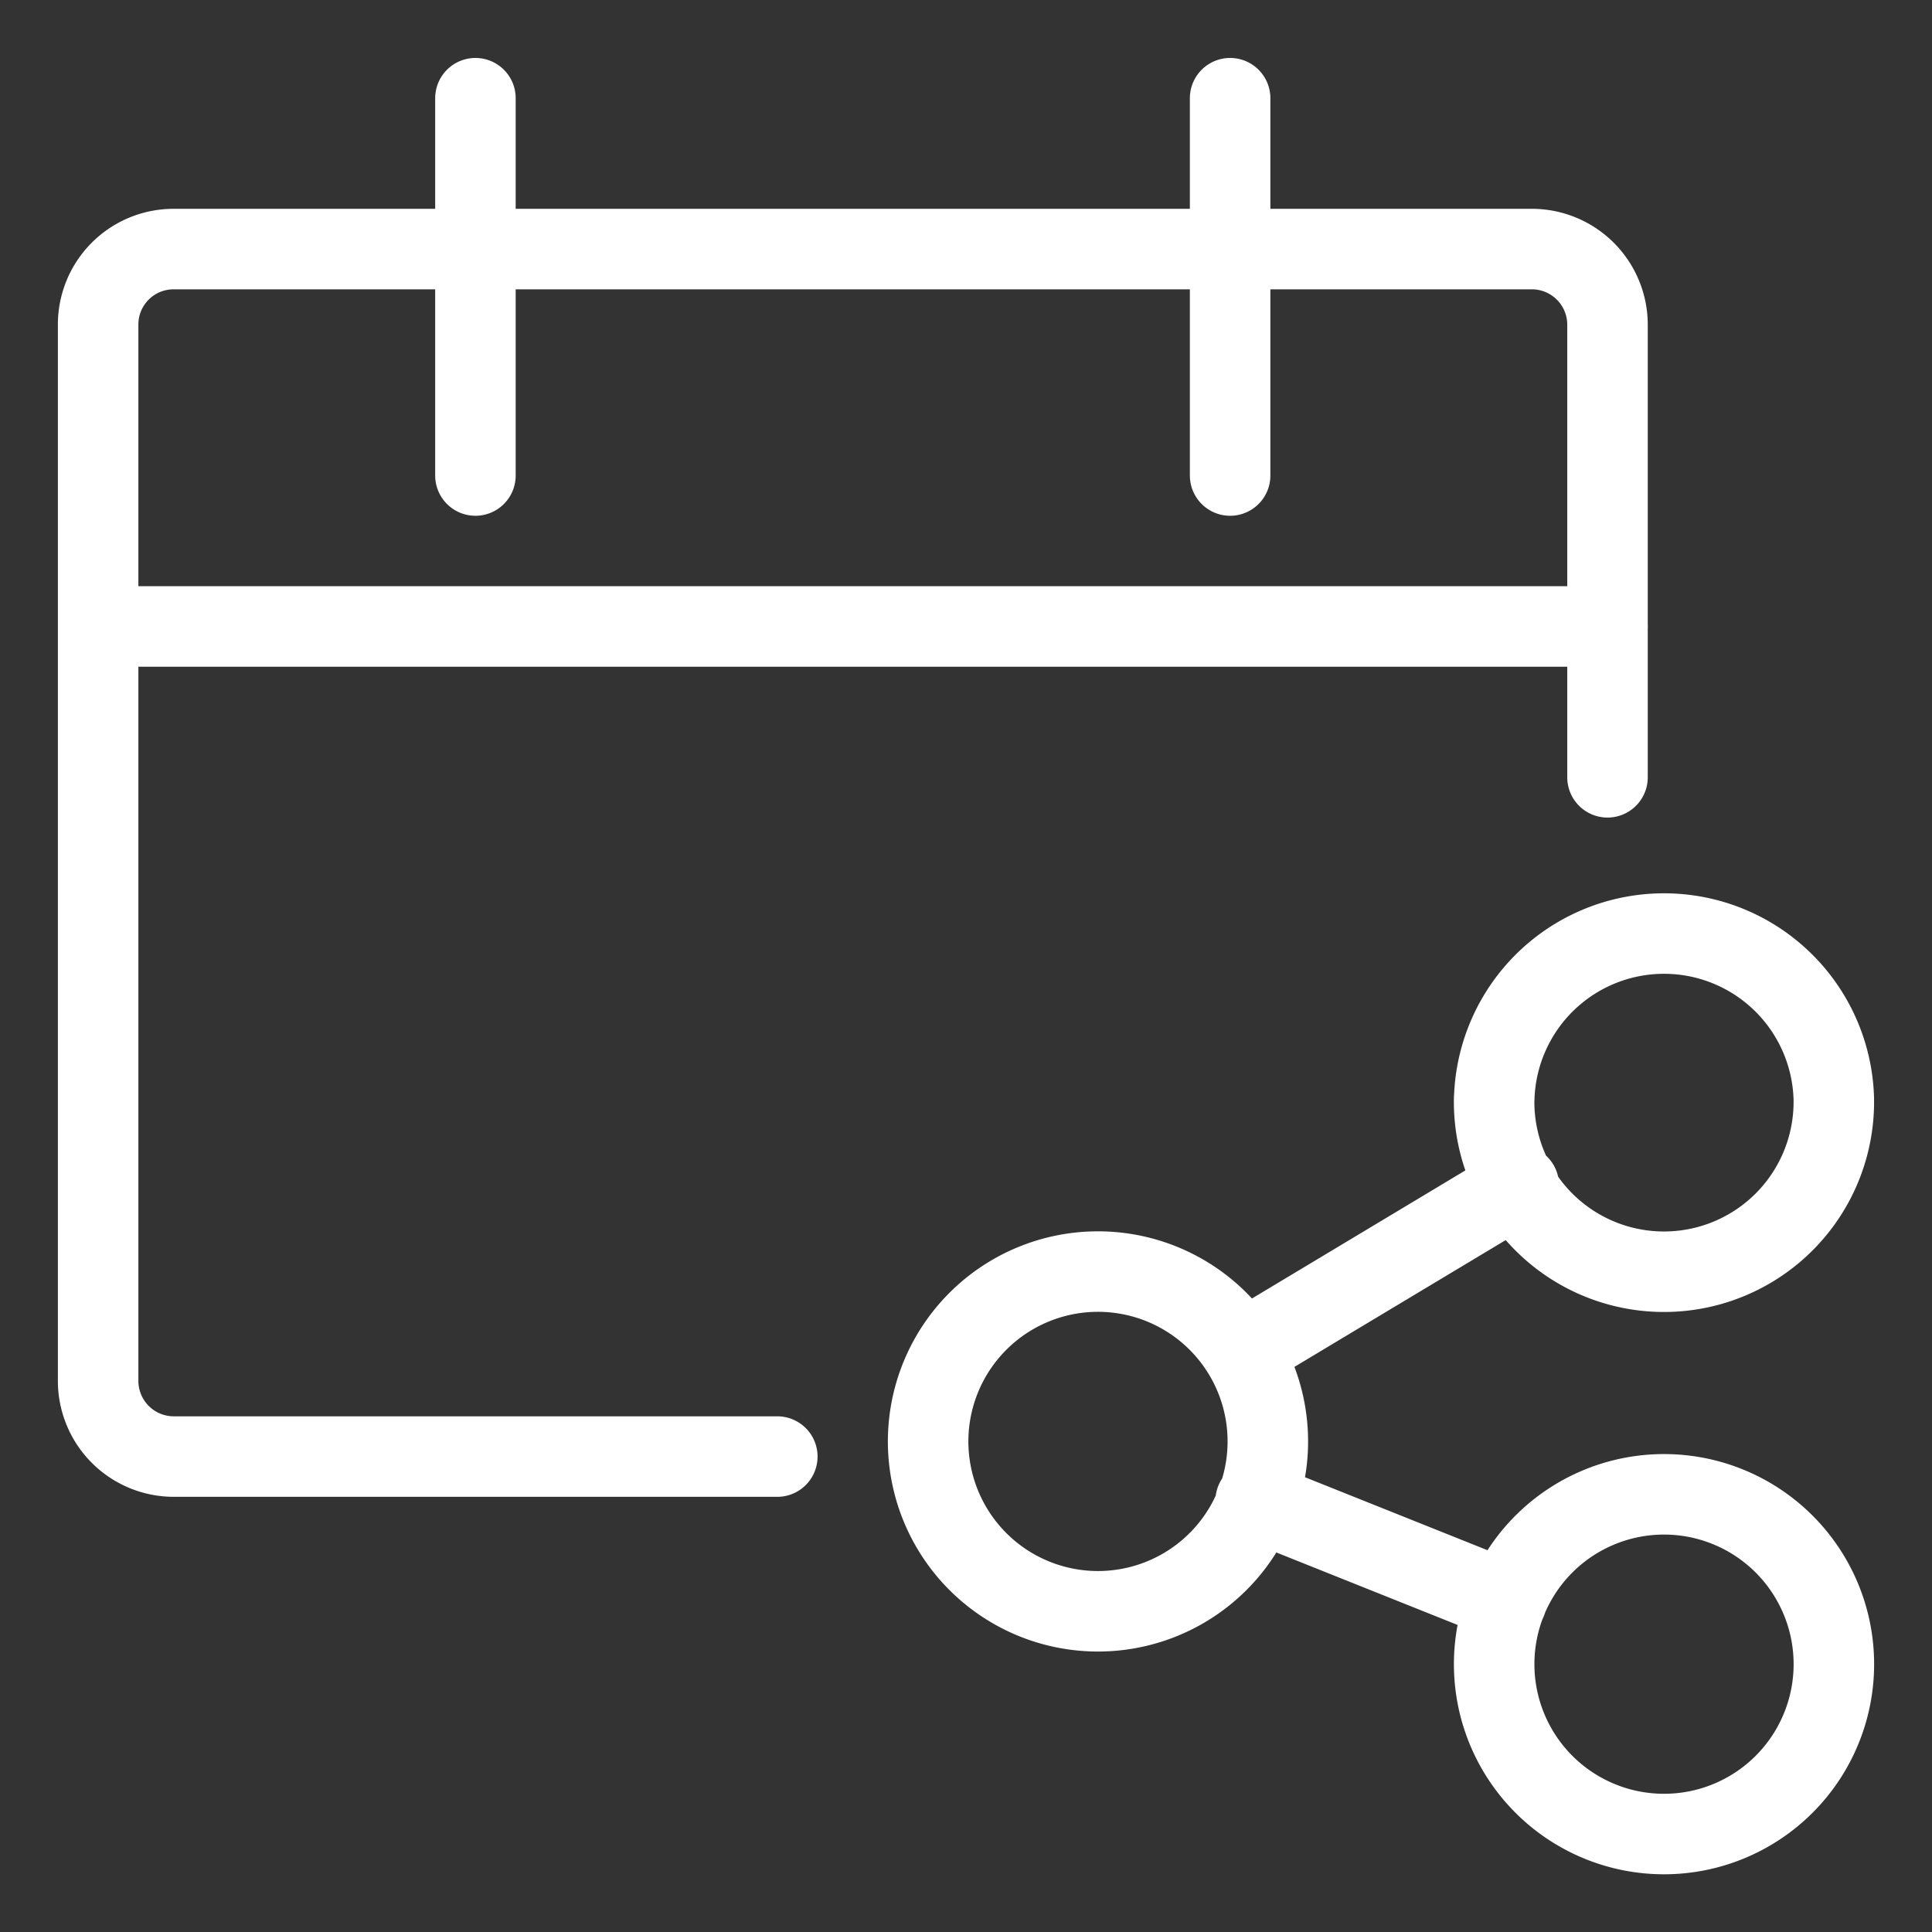 <svg viewBox="0 0 24 24" fill="none" xmlns="http://www.w3.org/2000/svg"><rect x="0" y="0" width="24" height="24" fill="#333333" stroke="none"/><path d="m15.445 16.778 3.422-2.054m-3.269 3.92 3.116 1.246m-9.058-1.796h-7.5a.94.94 0 0 1-.937-.938V4.031a.937.937 0 0 1 .937-.937h16.875a.94.94 0 0 1 .938.937v5.625M5.906 1.22v4.687m9.375-4.687v4.687M1.22 7.782h18.75M11.53 17.86a2.11 2.11 0 1 0 4.219 0 2.11 2.11 0 0 0-4.219 0m7.031 2.813a2.11 2.11 0 1 0 4.22 0 2.11 2.11 0 0 0-4.22 0m0-7.031a2.11 2.11 0 1 0 4.219 0 2.11 2.11 0 0 0-4.218 0" stroke="#fff" stroke-linecap="round" stroke-linejoin="round"/></svg>